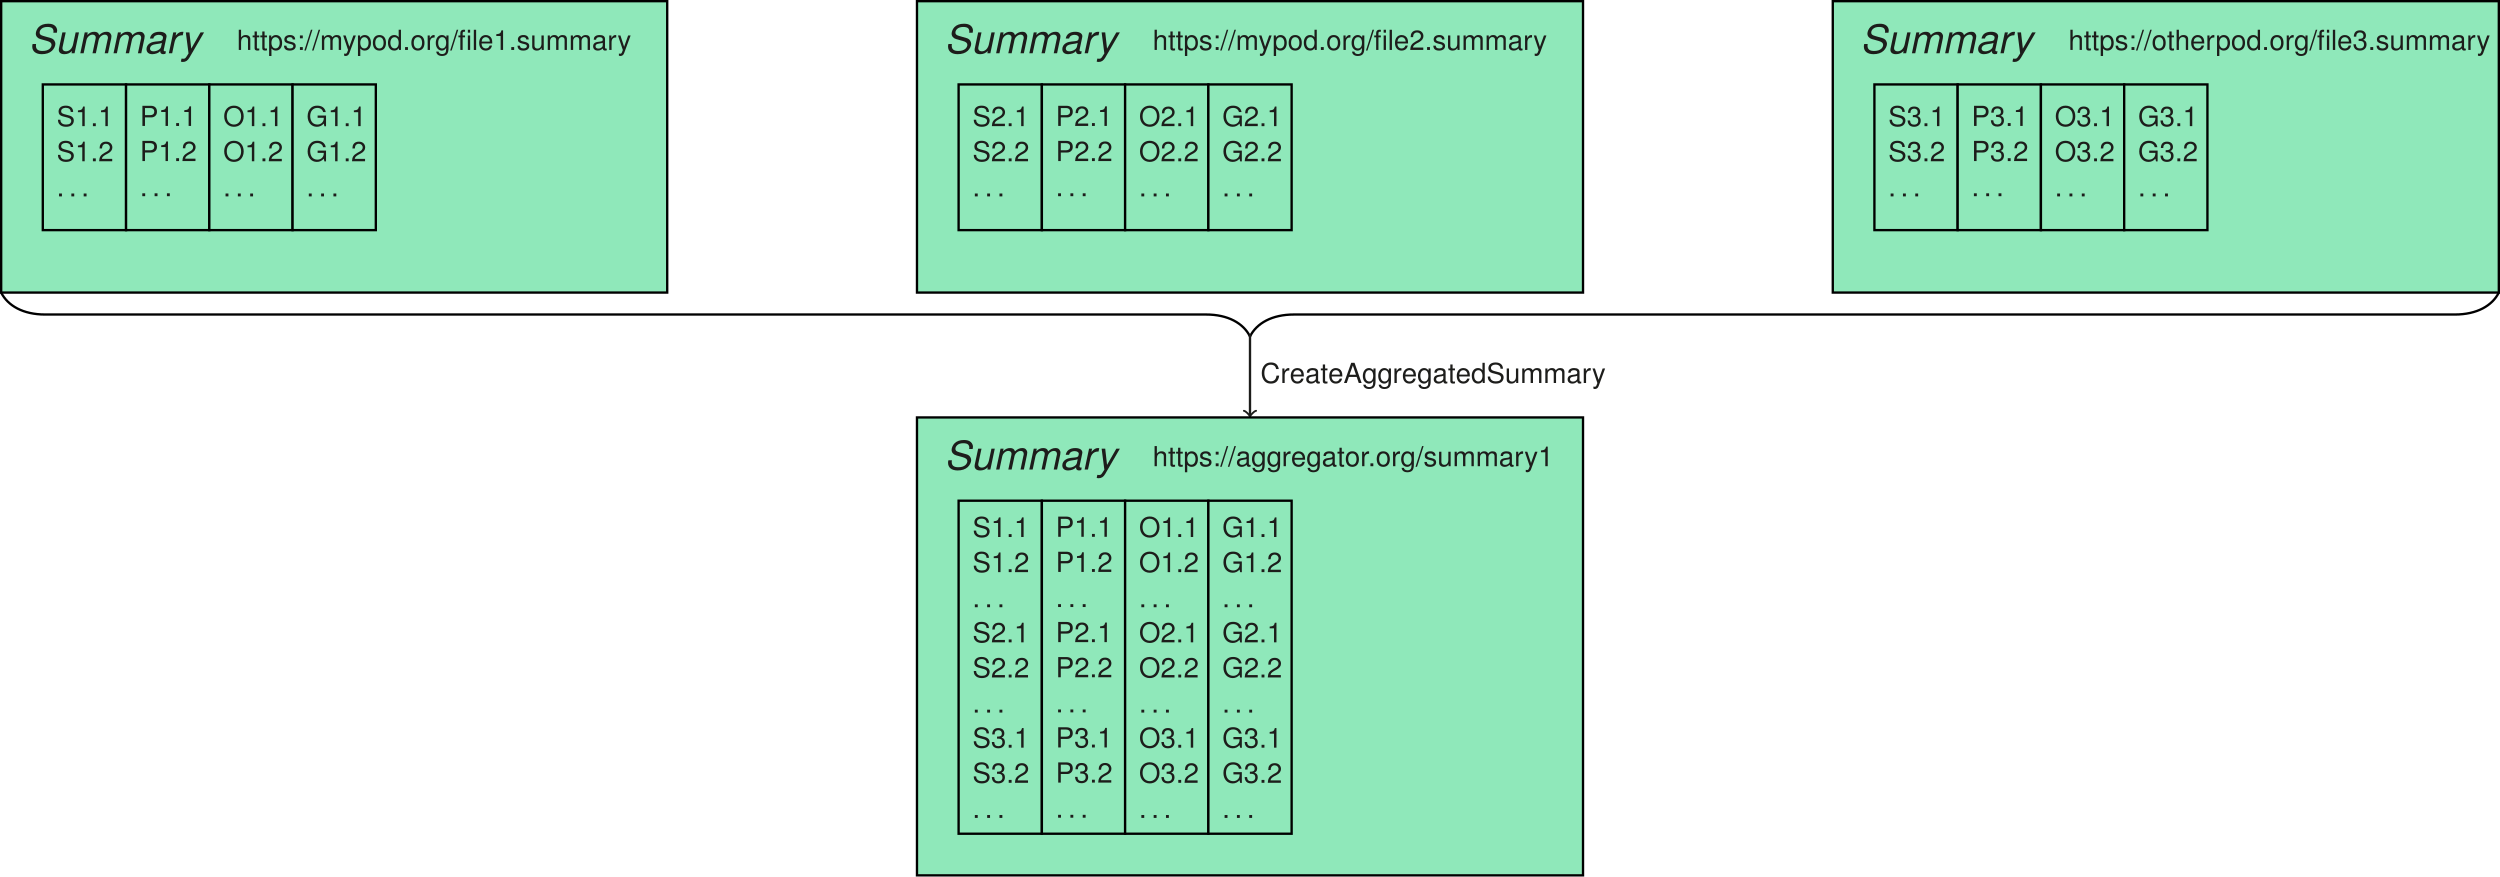 <?xml version='1.0'?>
<!-- This file was generated by dvisvgm 1.9.2 -->
<svg height='298.441pt' version='1.1' viewBox='-0.365 -15.31 851.206 298.441' width='851.206pt' xmlns='http://www.w3.org/2000/svg' xmlns:xlink='http://www.w3.org/1999/xlink'>
<defs>
<path d='M9.586 -6.993C9.667 -7.373 9.695 -7.549 9.695 -7.753C9.695 -8.337 9.409 -8.961 8.961 -9.355C8.405 -9.844 7.685 -10.061 6.626 -10.061C5.228 -10.061 4.128 -9.667 3.394 -8.907C2.838 -8.337 2.417 -7.373 2.417 -6.68C2.417 -5.825 3.014 -5.105 3.924 -4.847L6.246 -4.196C7.332 -3.883 7.78 -3.49 7.78 -2.838C7.78 -2.417 7.522 -1.901 7.142 -1.548C6.585 -1.046 5.784 -0.788 4.698 -0.788C3.164 -0.788 2.458 -1.358 2.458 -2.593C2.458 -2.77 2.471 -2.892 2.512 -3.15H1.331C1.236 -2.797 1.208 -2.58 1.208 -2.295C1.208 -0.665 2.43 0.312 4.481 0.312C5.906 0.312 7.101 -0.081 7.902 -0.828C8.595 -1.466 9.084 -2.458 9.084 -3.218C9.084 -3.571 8.961 -3.951 8.758 -4.277C8.459 -4.752 8.065 -5.024 7.427 -5.2L5.092 -5.866C4.046 -6.164 3.72 -6.436 3.72 -7.033C3.72 -7.509 3.924 -7.93 4.318 -8.296C4.82 -8.744 5.485 -8.961 6.382 -8.961C7.142 -8.961 7.712 -8.812 8.011 -8.541C8.269 -8.31 8.445 -7.875 8.445 -7.481C8.445 -7.359 8.432 -7.264 8.391 -6.993H9.586Z' id='g1-83'/>
<path d='M7.495 -0.692C7.373 -0.665 7.319 -0.665 7.264 -0.665C6.911 -0.665 6.748 -0.788 6.748 -1.059C6.748 -1.113 6.748 -1.154 6.762 -1.195L7.631 -5.282C7.712 -5.648 7.712 -5.648 7.712 -5.784C7.712 -6.707 6.775 -7.319 5.35 -7.319C3.462 -7.319 2.308 -6.517 2.05 -5.01H3.191C3.313 -5.39 3.408 -5.581 3.598 -5.771C3.897 -6.069 4.467 -6.273 5.051 -6.273C5.866 -6.273 6.49 -5.906 6.49 -5.404C6.49 -5.35 6.477 -5.255 6.463 -5.146L6.422 -4.902C6.3 -4.345 6.042 -4.196 5.051 -4.101C3.232 -3.938 2.661 -3.802 1.996 -3.381C1.29 -2.933 0.883 -2.213 0.883 -1.426C0.883 -0.339 1.616 0.312 2.838 0.312C3.313 0.312 3.883 0.217 4.372 0.041C4.807 -0.109 5.01 -0.244 5.567 -0.733V-0.638V-0.584C5.567 -0.027 5.947 0.312 6.599 0.312C6.748 0.312 6.789 0.312 7.128 0.231C7.156 0.217 7.237 0.204 7.319 0.19L7.495 -0.692ZM5.852 -2.227C5.676 -1.385 4.481 -0.665 3.286 -0.665C2.512 -0.665 2.077 -0.991 2.077 -1.561C2.077 -2.01 2.335 -2.458 2.743 -2.702C3.069 -2.906 3.476 -3.014 4.141 -3.109C5.418 -3.286 5.526 -3.299 6.124 -3.503L5.852 -2.227Z' id='g1-97'/>
<path d='M2.471 -7.115L0.964 0H2.105L3.055 -4.467C3.272 -5.499 4.196 -6.341 5.105 -6.341C5.771 -6.341 6.219 -5.961 6.219 -5.404C6.219 -5.255 6.205 -5.078 6.164 -4.902L5.119 0H6.259L7.21 -4.467C7.427 -5.526 8.364 -6.341 9.342 -6.341C9.98 -6.341 10.373 -5.947 10.373 -5.295C10.373 -5.092 10.373 -5.092 10.251 -4.63L9.274 0H10.414L11.487 -5.065C11.528 -5.214 11.568 -5.662 11.568 -5.811C11.568 -6.164 11.405 -6.545 11.134 -6.857C10.835 -7.183 10.469 -7.319 9.844 -7.319C8.961 -7.319 8.187 -6.965 7.386 -6.192C7.169 -6.952 6.64 -7.319 5.743 -7.319C4.82 -7.319 4.196 -7.047 3.327 -6.232L3.503 -7.115H2.471Z' id='g1-109'/>
<path d='M2.444 -7.115L0.937 0H2.077L2.865 -3.693C3.218 -5.35 4.182 -6.178 5.676 -6.124L5.92 -7.278C5.743 -7.305 5.635 -7.319 5.485 -7.319C4.698 -7.319 4.087 -6.965 3.245 -6.001L3.476 -7.115H2.444Z' id='g1-114'/>
<path d='M6.558 0L8.065 -7.115H6.925L6.069 -3.082C5.757 -1.616 4.793 -0.665 3.639 -0.665C2.906 -0.665 2.43 -1.073 2.43 -1.711C2.43 -1.819 2.444 -1.942 2.471 -2.077L3.544 -7.115H2.403L1.236 -1.629C1.208 -1.494 1.195 -1.344 1.195 -1.168C1.195 -0.244 1.901 0.312 3.069 0.312C4.128 0.312 4.902 -0.014 5.689 -0.774L5.526 0H6.558Z' id='g1-117'/>
<path d='M6.803 -7.115L3.639 -1.589L3.014 -7.115H1.792L2.716 0.054L2.01 1.154C1.643 1.724 1.426 1.86 0.923 1.86C0.788 1.86 0.692 1.847 0.326 1.806L0.109 2.824C0.353 2.933 0.516 2.96 0.774 2.96C1.738 2.96 2.43 2.498 3.014 1.494L8.011 -7.115H6.803Z' id='g1-121'/>
<path d='M2.376 -4.941H1.556V-5.714C1.556 -6.044 1.744 -6.214 2.103 -6.214C2.169 -6.214 2.197 -6.214 2.376 -6.204V-6.855C2.197 -6.893 2.093 -6.902 1.933 -6.902C1.207 -6.902 0.773 -6.487 0.773 -5.78V-4.941H0.113V-4.3H0.773V0H1.556V-4.3H2.376V-4.941ZM4.111 -4.941H3.328V0H4.111V-4.941ZM4.111 -6.874H3.328V-5.884H4.111V-6.874Z' id='g3-2'/>
<path d='M1.801 -0.981H0.82V0H1.801V-0.981Z' id='g3-46'/>
<path d='M2.159 -6.874L-0.075 0.189H0.443L2.678 -6.874H2.159Z' id='g3-47'/>
<path d='M2.442 -4.762V0H3.272V-6.685H2.725C2.433 -5.657 2.244 -5.516 0.962 -5.356V-4.762H2.442Z' id='g3-49'/>
<path d='M4.771 -0.82H1.254C1.339 -1.367 1.641 -1.716 2.461 -2.197L3.404 -2.706C4.337 -3.215 4.818 -3.904 4.818 -4.724C4.818 -5.28 4.592 -5.799 4.196 -6.157S3.31 -6.685 2.678 -6.685C1.829 -6.685 1.198 -6.384 0.83 -5.818C0.594 -5.459 0.49 -5.045 0.471 -4.366H1.301C1.33 -4.818 1.386 -5.092 1.499 -5.309C1.716 -5.714 2.15 -5.959 2.65 -5.959C3.404 -5.959 3.97 -5.422 3.97 -4.705C3.97 -4.177 3.659 -3.724 3.064 -3.385L2.197 -2.895C0.801 -2.103 0.396 -1.471 0.321 0H4.771V-0.82Z' id='g3-50'/>
<path d='M2.084 -3.064H2.188L2.536 -3.074C3.451 -3.074 3.923 -2.659 3.923 -1.858C3.923 -1.018 3.404 -0.519 2.536 -0.519C1.631 -0.519 1.188 -0.971 1.131 -1.942H0.302C0.339 -1.405 0.434 -1.056 0.594 -0.754C0.933 -0.113 1.594 0.217 2.508 0.217C3.885 0.217 4.771 -0.603 4.771 -1.867C4.771 -2.716 4.441 -3.187 3.64 -3.46C4.262 -3.706 4.573 -4.177 4.573 -4.847C4.573 -5.997 3.809 -6.685 2.536 -6.685C1.188 -6.685 0.471 -5.95 0.443 -4.526H1.273C1.282 -4.931 1.32 -5.158 1.424 -5.365C1.612 -5.733 2.027 -5.959 2.546 -5.959C3.281 -5.959 3.724 -5.525 3.724 -4.818C3.724 -4.347 3.555 -4.064 3.187 -3.913C2.961 -3.819 2.668 -3.781 2.084 -3.772V-3.064Z' id='g3-51'/>
<path d='M2.018 -0.981H1.037V0H2.018V-0.981ZM2.018 -4.941H1.037V-3.96H2.018V-4.941Z' id='g3-58'/>
<path d='M4.469 -2.065L5.177 0H6.157L3.743 -6.874H2.612L0.16 0H1.094L1.82 -2.065H4.469ZM4.224 -2.8H2.037L3.168 -5.931L4.224 -2.8Z' id='g3-65'/>
<path d='M6.242 -4.743C5.969 -6.252 5.101 -6.987 3.592 -6.987C2.668 -6.987 1.924 -6.695 1.414 -6.129C0.792 -5.45 0.453 -4.469 0.453 -3.357C0.453 -2.225 0.801 -1.254 1.452 -0.585C1.98 -0.038 2.659 0.217 3.555 0.217C5.233 0.217 6.176 -0.688 6.384 -2.508H5.478C5.403 -2.037 5.309 -1.716 5.167 -1.443C4.884 -0.877 4.3 -0.556 3.564 -0.556C2.197 -0.556 1.33 -1.65 1.33 -3.366C1.33 -5.129 2.159 -6.214 3.489 -6.214C4.045 -6.214 4.564 -6.044 4.847 -5.78C5.101 -5.544 5.243 -5.252 5.346 -4.743H6.242Z' id='g3-67'/>
<path d='M6.685 -3.63H3.819V-2.857H5.912V-2.668C5.912 -1.443 5.007 -0.556 3.753 -0.556C3.055 -0.556 2.423 -0.811 2.018 -1.254C1.565 -1.744 1.292 -2.565 1.292 -3.413C1.292 -5.101 2.254 -6.214 3.706 -6.214C4.752 -6.214 5.507 -5.676 5.695 -4.79H6.591C6.346 -6.186 5.29 -6.987 3.715 -6.987C2.876 -6.987 2.197 -6.77 1.66 -6.327C0.867 -5.667 0.415 -4.601 0.415 -3.366C0.415 -1.254 1.707 0.217 3.564 0.217C4.498 0.217 5.243 -0.132 5.912 -0.877L6.129 0.038H6.685V-3.63Z' id='g3-71'/>
<path d='M3.668 -6.987C1.697 -6.987 0.358 -5.535 0.358 -3.385S1.697 0.217 3.677 0.217C4.507 0.217 5.252 -0.038 5.808 -0.509C6.553 -1.141 6.996 -2.206 6.996 -3.328C6.996 -5.544 5.686 -6.987 3.668 -6.987ZM3.668 -6.214C5.158 -6.214 6.12 -5.082 6.12 -3.347C6.12 -1.688 5.129 -0.556 3.677 -0.556C2.216 -0.556 1.235 -1.688 1.235 -3.385S2.216 -6.214 3.668 -6.214Z' id='g3-79'/>
<path d='M1.735 -2.914H3.894C4.432 -2.914 4.856 -3.074 5.224 -3.404C5.639 -3.781 5.818 -4.224 5.818 -4.856C5.818 -6.148 5.054 -6.874 3.696 -6.874H0.858V0H1.735V-2.914ZM1.735 -3.687V-6.101H3.564C4.403 -6.101 4.903 -5.648 4.903 -4.894S4.403 -3.687 3.564 -3.687H1.735Z' id='g3-80'/>
<path d='M5.62 -4.856C5.61 -6.204 4.686 -6.987 3.102 -6.987C1.594 -6.987 0.66 -6.214 0.66 -4.969C0.66 -4.13 1.103 -3.602 2.008 -3.366L3.715 -2.914C4.583 -2.687 4.979 -2.338 4.979 -1.801C4.979 -1.433 4.781 -1.056 4.488 -0.849C4.215 -0.66 3.781 -0.556 3.225 -0.556C2.48 -0.556 1.971 -0.735 1.641 -1.131C1.386 -1.433 1.273 -1.763 1.282 -2.188H0.453C0.462 -1.556 0.585 -1.141 0.858 -0.764C1.33 -0.123 2.122 0.217 3.168 0.217C3.989 0.217 4.658 0.028 5.101 -0.311C5.563 -0.679 5.855 -1.292 5.855 -1.886C5.855 -2.734 5.327 -3.357 4.394 -3.611L2.668 -4.073C1.839 -4.3 1.537 -4.564 1.537 -5.092C1.537 -5.789 2.15 -6.252 3.074 -6.252C4.168 -6.252 4.781 -5.752 4.79 -4.856H5.62Z' id='g3-83'/>
<path d='M5.045 -0.462C4.96 -0.443 4.922 -0.443 4.875 -0.443C4.601 -0.443 4.451 -0.585 4.451 -0.83V-3.734C4.451 -4.611 3.809 -5.082 2.593 -5.082C1.876 -5.082 1.282 -4.875 0.952 -4.507C0.726 -4.253 0.632 -3.97 0.613 -3.479H1.405C1.471 -4.083 1.829 -4.356 2.565 -4.356C3.272 -4.356 3.668 -4.092 3.668 -3.621V-3.413C3.668 -3.083 3.47 -2.942 2.848 -2.866C1.735 -2.725 1.565 -2.687 1.264 -2.565C0.688 -2.329 0.396 -1.886 0.396 -1.245C0.396 -0.349 1.018 0.217 2.018 0.217C2.64 0.217 3.14 0 3.696 -0.509C3.753 -0.009 3.998 0.217 4.507 0.217C4.667 0.217 4.79 0.198 5.045 0.132V-0.462ZM3.668 -1.556C3.668 -1.292 3.592 -1.131 3.357 -0.915C3.036 -0.622 2.65 -0.471 2.188 -0.471C1.575 -0.471 1.216 -0.764 1.216 -1.264C1.216 -1.782 1.565 -2.046 2.404 -2.169C3.234 -2.282 3.404 -2.32 3.668 -2.442V-1.556Z' id='g3-97'/>
<path d='M4.667 -6.874H3.885V-4.319C3.555 -4.818 3.027 -5.082 2.367 -5.082C1.084 -5.082 0.245 -4.055 0.245 -2.48C0.245 -0.811 1.065 0.217 2.395 0.217C3.074 0.217 3.545 -0.038 3.97 -0.651V0H4.667V-6.874ZM2.499 -4.347C3.347 -4.347 3.885 -3.592 3.885 -2.414C3.885 -1.273 3.338 -0.519 2.508 -0.519C1.641 -0.519 1.065 -1.282 1.065 -2.433S1.641 -4.347 2.499 -4.347Z' id='g3-100'/>
<path d='M4.837 -2.206C4.837 -2.961 4.781 -3.413 4.639 -3.781C4.319 -4.592 3.564 -5.082 2.64 -5.082C1.264 -5.082 0.377 -4.026 0.377 -2.404S1.235 0.217 2.621 0.217C3.753 0.217 4.535 -0.424 4.733 -1.499H3.941C3.724 -0.849 3.281 -0.509 2.65 -0.509C2.15 -0.509 1.726 -0.735 1.462 -1.15C1.273 -1.433 1.207 -1.716 1.198 -2.206H4.837ZM1.216 -2.848C1.282 -3.762 1.839 -4.356 2.631 -4.356C3.404 -4.356 3.998 -3.715 3.998 -2.904C3.998 -2.885 3.998 -2.866 3.989 -2.848H1.216Z' id='g3-101'/>
<path d='M3.885 -4.941V-4.224C3.489 -4.809 3.008 -5.082 2.376 -5.082C1.122 -5.082 0.273 -3.989 0.273 -2.386C0.273 -1.575 0.49 -0.915 0.896 -0.443C1.264 -0.028 1.792 0.217 2.31 0.217C2.932 0.217 3.366 -0.047 3.809 -0.669V-0.415C3.809 0.255 3.724 0.66 3.526 0.933C3.319 1.226 2.914 1.396 2.433 1.396C2.074 1.396 1.754 1.301 1.537 1.131C1.358 0.99 1.282 0.858 1.235 0.566H0.434C0.519 1.499 1.245 2.056 2.404 2.056C3.14 2.056 3.772 1.82 4.092 1.424C4.469 0.971 4.611 0.349 4.611 -0.811V-4.941H3.885ZM2.461 -4.356C3.31 -4.356 3.809 -3.64 3.809 -2.404C3.809 -1.226 3.3 -0.509 2.47 -0.509C1.612 -0.509 1.094 -1.235 1.094 -2.433C1.094 -3.621 1.622 -4.356 2.461 -4.356Z' id='g3-103'/>
<path d='M0.66 -6.874V0H1.443V-2.725C1.443 -3.734 1.971 -4.394 2.782 -4.394C3.036 -4.394 3.291 -4.309 3.479 -4.168C3.706 -4.007 3.8 -3.772 3.8 -3.423V0H4.583V-3.734C4.583 -4.564 3.989 -5.082 3.027 -5.082C2.329 -5.082 1.905 -4.865 1.443 -4.262V-6.874H0.66Z' id='g3-104'/>
<path d='M1.433 -6.874H0.641V0H1.433V-6.874Z' id='g3-108'/>
<path d='M0.66 -4.941V0H1.452V-3.102C1.452 -3.819 1.971 -4.394 2.612 -4.394C3.196 -4.394 3.526 -4.036 3.526 -3.404V0H4.319V-3.102C4.319 -3.819 4.837 -4.394 5.478 -4.394C6.053 -4.394 6.393 -4.026 6.393 -3.404V0H7.185V-3.706C7.185 -4.592 6.676 -5.082 5.752 -5.082C5.092 -5.082 4.696 -4.884 4.234 -4.328C3.941 -4.856 3.545 -5.082 2.904 -5.082C2.244 -5.082 1.81 -4.837 1.386 -4.243V-4.941H0.66Z' id='g3-109'/>
<path d='M2.565 -5.082C1.179 -5.082 0.339 -4.092 0.339 -2.433S1.169 0.217 2.574 0.217C3.96 0.217 4.809 -0.773 4.809 -2.395C4.809 -4.102 3.989 -5.082 2.565 -5.082ZM2.574 -4.356C3.46 -4.356 3.989 -3.63 3.989 -2.404C3.989 -1.245 3.442 -0.509 2.574 -0.509C1.697 -0.509 1.16 -1.235 1.16 -2.433C1.16 -3.621 1.697 -4.356 2.574 -4.356Z' id='g3-111'/>
<path d='M0.509 2.056H1.301V-0.519C1.716 -0.009 2.178 0.217 2.819 0.217C4.092 0.217 4.931 -0.811 4.931 -2.386C4.931 -4.045 4.121 -5.082 2.81 -5.082C2.14 -5.082 1.603 -4.781 1.235 -4.196V-4.941H0.509V2.056ZM2.678 -4.347C3.545 -4.347 4.111 -3.583 4.111 -2.404C4.111 -1.282 3.536 -0.519 2.678 -0.519C1.848 -0.519 1.301 -1.273 1.301 -2.433S1.848 -4.347 2.678 -4.347Z' id='g3-112'/>
<path d='M0.651 -4.941V0H1.443V-2.565C1.443 -3.272 1.622 -3.734 1.999 -4.007C2.244 -4.187 2.48 -4.243 3.027 -4.253V-5.054C2.895 -5.073 2.829 -5.082 2.725 -5.082C2.216 -5.082 1.829 -4.781 1.377 -4.045V-4.941H0.651Z' id='g3-114'/>
<path d='M4.13 -3.564C4.121 -4.535 3.479 -5.082 2.338 -5.082C1.188 -5.082 0.443 -4.488 0.443 -3.574C0.443 -2.8 0.839 -2.433 2.008 -2.15L2.744 -1.971C3.291 -1.839 3.508 -1.641 3.508 -1.282C3.508 -0.82 3.046 -0.509 2.357 -0.509C1.933 -0.509 1.575 -0.632 1.377 -0.839C1.254 -0.981 1.198 -1.122 1.15 -1.471H0.321C0.358 -0.33 0.999 0.217 2.291 0.217C3.536 0.217 4.328 -0.396 4.328 -1.348C4.328 -2.084 3.913 -2.489 2.932 -2.725L2.178 -2.904C1.537 -3.055 1.264 -3.262 1.264 -3.611C1.264 -4.064 1.669 -4.356 2.31 -4.356C2.942 -4.356 3.281 -4.083 3.3 -3.564H4.13Z' id='g3-115'/>
<path d='M2.395 -4.941H1.584V-6.299H0.801V-4.941H0.132V-4.3H0.801V-0.566C0.801 -0.066 1.141 0.217 1.754 0.217C1.942 0.217 2.131 0.198 2.395 0.151V-0.509C2.291 -0.481 2.169 -0.471 2.018 -0.471C1.678 -0.471 1.584 -0.566 1.584 -0.915V-4.3H2.395V-4.941Z' id='g3-116'/>
<path d='M4.545 0V-4.941H3.762V-2.14C3.762 -1.131 3.234 -0.471 2.414 -0.471C1.792 -0.471 1.396 -0.849 1.396 -1.443V-4.941H0.613V-1.131C0.613 -0.311 1.226 0.217 2.188 0.217C2.914 0.217 3.376 -0.038 3.838 -0.688V0H4.545Z' id='g3-117'/>
<path d='M3.659 -4.941L2.291 -1.094L1.028 -4.941H0.189L1.858 0.019L1.556 0.801C1.433 1.15 1.254 1.282 0.924 1.282C0.811 1.282 0.679 1.264 0.509 1.226V1.933C0.669 2.018 0.83 2.056 1.037 2.056C1.292 2.056 1.565 1.971 1.773 1.82C2.018 1.641 2.159 1.433 2.31 1.037L4.507 -4.941H3.659Z' id='g3-121'/>
</defs>
<g id='page1'>
<path d='M0.035 -14.91V84.305H226.808V-14.91ZM226.808 84.305' fill='#8fe8ba'/>
<path d='M0.035 -14.91V84.305H226.808V-14.91ZM226.808 84.305' fill='none' stroke='#000000' stroke-miterlimit='10.037' stroke-width='0.8'/>
<g fill='#1d1d1b' transform='matrix(1 0 0 1 9.371 -67.303)'>
<use x='0.035' xlink:href='#g1-83' y='70.131'/>
<use x='9.092' xlink:href='#g1-117' y='70.131'/>
<use x='16.641' xlink:href='#g1-109' y='70.131'/>
<use x='27.951' xlink:href='#g1-109' y='70.131'/>
<use x='39.262' xlink:href='#g1-97' y='70.131'/>
<use x='46.811' xlink:href='#g1-114' y='70.131'/>
<use x='51.741' xlink:href='#g1-121' y='70.131'/>
</g>
<g fill='#1d1d1b' transform='matrix(1 0 0 1 80.238 -68.432)'>
<use x='0.035' xlink:href='#g3-104' y='70.131'/>
<use x='5.278' xlink:href='#g3-116' y='70.131'/>
<use x='7.899' xlink:href='#g3-116' y='70.131'/>
<use x='10.52' xlink:href='#g3-112' y='70.131'/>
<use x='15.763' xlink:href='#g3-115' y='70.131'/>
<use x='20.477' xlink:href='#g3-58' y='70.131'/>
<use x='23.099' xlink:href='#g3-47' y='70.131'/>
<use x='25.72' xlink:href='#g3-47' y='70.131'/>
<use x='28.341' xlink:href='#g3-109' y='70.131'/>
<use x='36.054' xlink:href='#g3-121' y='70.131'/>
<use x='40.768' xlink:href='#g3-112' y='70.131'/>
<use x='46.011' xlink:href='#g3-111' y='70.131'/>
<use x='51.253' xlink:href='#g3-100' y='70.131'/>
<use x='56.496' xlink:href='#g3-46' y='70.131'/>
<use x='59.117' xlink:href='#g3-111' y='70.131'/>
<use x='64.359' xlink:href='#g3-114' y='70.131'/>
<use x='67.499' xlink:href='#g3-103' y='70.131'/>
<use x='72.742' xlink:href='#g3-47' y='70.131'/>
<use x='75.363' xlink:href='#g3-2' y='70.131'/>
<use x='80.078' xlink:href='#g3-108' y='70.131'/>
<use x='82.171' xlink:href='#g3-101' y='70.131'/>
<use x='87.413' xlink:href='#g3-49' y='70.131'/>
<use x='92.656' xlink:href='#g3-46' y='70.131'/>
<use x='95.277' xlink:href='#g3-115' y='70.131'/>
<use x='99.992' xlink:href='#g3-117' y='70.131'/>
<use x='105.234' xlink:href='#g3-109' y='70.131'/>
<use x='113.089' xlink:href='#g3-109' y='70.131'/>
<use x='120.943' xlink:href='#g3-97' y='70.131'/>
<use x='126.186' xlink:href='#g3-114' y='70.131'/>
<use x='129.609' xlink:href='#g3-121' y='70.131'/>
</g>
<path d='M14.207 13.438V63.043H42.555V13.438ZM42.555 63.043' fill='#8fe8ba'/>
<path d='M14.207 13.438V63.043H42.555V13.438ZM42.555 63.043' fill='none' stroke='#000000' stroke-miterlimit='10.037' stroke-width='0.8'/>
<g fill='#1d1d1b' transform='matrix(1 0 0 1 18.882 -42.484)'>
<use x='0.035' xlink:href='#g3-83' y='70.131'/>
<use x='6.325' xlink:href='#g3-49' y='70.131'/>
<use x='11.567' xlink:href='#g3-46' y='70.131'/>
<use x='14.188' xlink:href='#g3-49' y='70.131'/>
<use x='0.035' xlink:href='#g3-83' y='82.086'/>
<use x='6.325' xlink:href='#g3-49' y='82.086'/>
<use x='11.567' xlink:href='#g3-46' y='82.086'/>
<use x='14.188' xlink:href='#g3-50' y='82.086'/>
<use x='0.035' xlink:href='#g3-46' y='94.041'/>
<use x='4.228' xlink:href='#g3-46' y='94.041'/>
<use x='8.42' xlink:href='#g3-46' y='94.041'/>
</g>
<path d='M42.555 13.438V63.043H70.902V13.438ZM70.902 63.043' fill='#8fe8ba'/>
<path d='M42.555 13.438V63.043H70.902V13.438ZM70.902 63.043' fill='none' stroke='#000000' stroke-miterlimit='10.037' stroke-width='0.8'/>
<g fill='#1d1d1b' transform='matrix(1 0 0 1 47.229 -42.552)'>
<use x='0.035' xlink:href='#g3-80' y='70.131'/>
<use x='6.325' xlink:href='#g3-49' y='70.131'/>
<use x='11.567' xlink:href='#g3-46' y='70.131'/>
<use x='14.188' xlink:href='#g3-49' y='70.131'/>
<use x='0.035' xlink:href='#g3-80' y='82.086'/>
<use x='6.325' xlink:href='#g3-49' y='82.086'/>
<use x='11.567' xlink:href='#g3-46' y='82.086'/>
<use x='14.188' xlink:href='#g3-50' y='82.086'/>
<use x='0.035' xlink:href='#g3-46' y='94.041'/>
<use x='4.228' xlink:href='#g3-46' y='94.041'/>
<use x='8.42' xlink:href='#g3-46' y='94.041'/>
</g>
<path d='M70.902 13.438V63.043H99.25V13.438ZM99.25 63.043' fill='#8fe8ba'/>
<path d='M70.902 13.438V63.043H99.25V13.438ZM99.25 63.043' fill='none' stroke='#000000' stroke-miterlimit='10.037' stroke-width='0.8'/>
<g fill='#1d1d1b' transform='matrix(1 0 0 1 75.576 -42.484)'>
<use x='0.035' xlink:href='#g3-79' y='70.131'/>
<use x='7.371' xlink:href='#g3-49' y='70.131'/>
<use x='12.614' xlink:href='#g3-46' y='70.131'/>
<use x='15.235' xlink:href='#g3-49' y='70.131'/>
<use x='0.035' xlink:href='#g3-79' y='82.086'/>
<use x='7.371' xlink:href='#g3-49' y='82.086'/>
<use x='12.614' xlink:href='#g3-46' y='82.086'/>
<use x='15.235' xlink:href='#g3-50' y='82.086'/>
<use x='0.035' xlink:href='#g3-46' y='94.041'/>
<use x='4.228' xlink:href='#g3-46' y='94.041'/>
<use x='8.42' xlink:href='#g3-46' y='94.041'/>
</g>
<path d='M99.25 13.438V63.043H127.597V13.438ZM127.597 63.043' fill='#8fe8ba'/>
<path d='M99.25 13.438V63.043H127.597V13.438ZM127.597 63.043' fill='none' stroke='#000000' stroke-miterlimit='10.037' stroke-width='0.8'/>
<g fill='#1d1d1b' transform='matrix(1 0 0 1 103.923 -42.484)'>
<use x='0.035' xlink:href='#g3-71' y='70.131'/>
<use x='7.371' xlink:href='#g3-49' y='70.131'/>
<use x='12.614' xlink:href='#g3-46' y='70.131'/>
<use x='15.235' xlink:href='#g3-49' y='70.131'/>
<use x='0.035' xlink:href='#g3-71' y='82.086'/>
<use x='7.371' xlink:href='#g3-49' y='82.086'/>
<use x='12.614' xlink:href='#g3-46' y='82.086'/>
<use x='15.235' xlink:href='#g3-50' y='82.086'/>
<use x='0.035' xlink:href='#g3-46' y='94.041'/>
<use x='4.228' xlink:href='#g3-46' y='94.041'/>
<use x='8.42' xlink:href='#g3-46' y='94.041'/>
</g>
<path d='M311.851 -14.91V84.305H538.625V-14.91ZM538.625 84.305' fill='#8fe8ba'/>
<path d='M311.851 -14.91V84.305H538.625V-14.91ZM538.625 84.305' fill='none' stroke='#000000' stroke-miterlimit='10.037' stroke-width='0.8'/>
<g fill='#1d1d1b' transform='matrix(1 0 0 1 321.186 -67.303)'>
<use x='0.035' xlink:href='#g1-83' y='70.131'/>
<use x='9.092' xlink:href='#g1-117' y='70.131'/>
<use x='16.641' xlink:href='#g1-109' y='70.131'/>
<use x='27.951' xlink:href='#g1-109' y='70.131'/>
<use x='39.262' xlink:href='#g1-97' y='70.131'/>
<use x='46.811' xlink:href='#g1-114' y='70.131'/>
<use x='51.741' xlink:href='#g1-121' y='70.131'/>
</g>
<g fill='#1d1d1b' transform='matrix(1 0 0 1 392.053 -68.432)'>
<use x='0.035' xlink:href='#g3-104' y='70.131'/>
<use x='5.278' xlink:href='#g3-116' y='70.131'/>
<use x='7.899' xlink:href='#g3-116' y='70.131'/>
<use x='10.52' xlink:href='#g3-112' y='70.131'/>
<use x='15.763' xlink:href='#g3-115' y='70.131'/>
<use x='20.477' xlink:href='#g3-58' y='70.131'/>
<use x='23.099' xlink:href='#g3-47' y='70.131'/>
<use x='25.72' xlink:href='#g3-47' y='70.131'/>
<use x='28.341' xlink:href='#g3-109' y='70.131'/>
<use x='36.054' xlink:href='#g3-121' y='70.131'/>
<use x='40.768' xlink:href='#g3-112' y='70.131'/>
<use x='46.011' xlink:href='#g3-111' y='70.131'/>
<use x='51.253' xlink:href='#g3-100' y='70.131'/>
<use x='56.496' xlink:href='#g3-46' y='70.131'/>
<use x='59.117' xlink:href='#g3-111' y='70.131'/>
<use x='64.359' xlink:href='#g3-114' y='70.131'/>
<use x='67.499' xlink:href='#g3-103' y='70.131'/>
<use x='72.742' xlink:href='#g3-47' y='70.131'/>
<use x='75.363' xlink:href='#g3-2' y='70.131'/>
<use x='80.078' xlink:href='#g3-108' y='70.131'/>
<use x='82.171' xlink:href='#g3-101' y='70.131'/>
<use x='87.413' xlink:href='#g3-50' y='70.131'/>
<use x='92.656' xlink:href='#g3-46' y='70.131'/>
<use x='95.277' xlink:href='#g3-115' y='70.131'/>
<use x='99.992' xlink:href='#g3-117' y='70.131'/>
<use x='105.234' xlink:href='#g3-109' y='70.131'/>
<use x='113.089' xlink:href='#g3-109' y='70.131'/>
<use x='120.943' xlink:href='#g3-97' y='70.131'/>
<use x='126.186' xlink:href='#g3-114' y='70.131'/>
<use x='129.609' xlink:href='#g3-121' y='70.131'/>
</g>
<path d='M326.023 13.438V63.043H354.371V13.438ZM354.371 63.043' fill='#8fe8ba'/>
<path d='M326.023 13.438V63.043H354.371V13.438ZM354.371 63.043' fill='none' stroke='#000000' stroke-miterlimit='10.037' stroke-width='0.8'/>
<g fill='#1d1d1b' transform='matrix(1 0 0 1 330.697 -42.484)'>
<use x='0.035' xlink:href='#g3-83' y='70.131'/>
<use x='6.325' xlink:href='#g3-50' y='70.131'/>
<use x='11.567' xlink:href='#g3-46' y='70.131'/>
<use x='14.188' xlink:href='#g3-49' y='70.131'/>
<use x='0.035' xlink:href='#g3-83' y='82.086'/>
<use x='6.325' xlink:href='#g3-50' y='82.086'/>
<use x='11.567' xlink:href='#g3-46' y='82.086'/>
<use x='14.188' xlink:href='#g3-50' y='82.086'/>
<use x='0.035' xlink:href='#g3-46' y='94.041'/>
<use x='4.228' xlink:href='#g3-46' y='94.041'/>
<use x='8.42' xlink:href='#g3-46' y='94.041'/>
</g>
<path d='M354.371 13.438V63.043H382.718V13.438ZM382.718 63.043' fill='#8fe8ba'/>
<path d='M354.371 13.438V63.043H382.718V13.438ZM382.718 63.043' fill='none' stroke='#000000' stroke-miterlimit='10.037' stroke-width='0.8'/>
<g fill='#1d1d1b' transform='matrix(1 0 0 1 359.044 -42.552)'>
<use x='0.035' xlink:href='#g3-80' y='70.131'/>
<use x='6.325' xlink:href='#g3-50' y='70.131'/>
<use x='11.567' xlink:href='#g3-46' y='70.131'/>
<use x='14.188' xlink:href='#g3-49' y='70.131'/>
<use x='0.035' xlink:href='#g3-80' y='82.086'/>
<use x='6.325' xlink:href='#g3-50' y='82.086'/>
<use x='11.567' xlink:href='#g3-46' y='82.086'/>
<use x='14.188' xlink:href='#g3-50' y='82.086'/>
<use x='0.035' xlink:href='#g3-46' y='94.041'/>
<use x='4.228' xlink:href='#g3-46' y='94.041'/>
<use x='8.42' xlink:href='#g3-46' y='94.041'/>
</g>
<path d='M382.718 13.438V63.043H411.062V13.438ZM411.062 63.043' fill='#8fe8ba'/>
<path d='M382.718 13.438V63.043H411.062V13.438ZM411.062 63.043' fill='none' stroke='#000000' stroke-miterlimit='10.037' stroke-width='0.8'/>
<g fill='#1d1d1b' transform='matrix(1 0 0 1 387.391 -42.484)'>
<use x='0.035' xlink:href='#g3-79' y='70.131'/>
<use x='7.371' xlink:href='#g3-50' y='70.131'/>
<use x='12.614' xlink:href='#g3-46' y='70.131'/>
<use x='15.235' xlink:href='#g3-49' y='70.131'/>
<use x='0.035' xlink:href='#g3-79' y='82.086'/>
<use x='7.371' xlink:href='#g3-50' y='82.086'/>
<use x='12.614' xlink:href='#g3-46' y='82.086'/>
<use x='15.235' xlink:href='#g3-50' y='82.086'/>
<use x='0.035' xlink:href='#g3-46' y='94.041'/>
<use x='4.228' xlink:href='#g3-46' y='94.041'/>
<use x='8.42' xlink:href='#g3-46' y='94.041'/>
</g>
<path d='M411.062 13.438V63.043H439.41V13.438ZM439.41 63.043' fill='#8fe8ba'/>
<path d='M411.062 13.438V63.043H439.41V13.438ZM439.41 63.043' fill='none' stroke='#000000' stroke-miterlimit='10.037' stroke-width='0.8'/>
<g fill='#1d1d1b' transform='matrix(1 0 0 1 415.738 -42.484)'>
<use x='0.035' xlink:href='#g3-71' y='70.131'/>
<use x='7.371' xlink:href='#g3-50' y='70.131'/>
<use x='12.614' xlink:href='#g3-46' y='70.131'/>
<use x='15.235' xlink:href='#g3-49' y='70.131'/>
<use x='0.035' xlink:href='#g3-71' y='82.086'/>
<use x='7.371' xlink:href='#g3-50' y='82.086'/>
<use x='12.614' xlink:href='#g3-46' y='82.086'/>
<use x='15.235' xlink:href='#g3-50' y='82.086'/>
<use x='0.035' xlink:href='#g3-46' y='94.041'/>
<use x='4.228' xlink:href='#g3-46' y='94.041'/>
<use x='8.42' xlink:href='#g3-46' y='94.041'/>
</g>
<path d='M623.664 -14.91V84.305H850.441V-14.91ZM850.441 84.305' fill='#8fe8ba'/>
<path d='M623.664 -14.91V84.305H850.441V-14.91ZM850.441 84.305' fill='none' stroke='#000000' stroke-miterlimit='10.037' stroke-width='0.8'/>
<g fill='#1d1d1b' transform='matrix(1 0 0 1 633.001 -67.303)'>
<use x='0.035' xlink:href='#g1-83' y='70.131'/>
<use x='9.092' xlink:href='#g1-117' y='70.131'/>
<use x='16.641' xlink:href='#g1-109' y='70.131'/>
<use x='27.951' xlink:href='#g1-109' y='70.131'/>
<use x='39.262' xlink:href='#g1-97' y='70.131'/>
<use x='46.811' xlink:href='#g1-114' y='70.131'/>
<use x='51.741' xlink:href='#g1-121' y='70.131'/>
</g>
<g fill='#1d1d1b' transform='matrix(1 0 0 1 703.868 -68.432)'>
<use x='0.035' xlink:href='#g3-104' y='70.131'/>
<use x='5.278' xlink:href='#g3-116' y='70.131'/>
<use x='7.899' xlink:href='#g3-116' y='70.131'/>
<use x='10.52' xlink:href='#g3-112' y='70.131'/>
<use x='15.763' xlink:href='#g3-115' y='70.131'/>
<use x='20.477' xlink:href='#g3-58' y='70.131'/>
<use x='23.099' xlink:href='#g3-47' y='70.131'/>
<use x='25.72' xlink:href='#g3-47' y='70.131'/>
<use x='28.341' xlink:href='#g3-111' y='70.131'/>
<use x='33.584' xlink:href='#g3-116' y='70.131'/>
<use x='36.205' xlink:href='#g3-104' y='70.131'/>
<use x='41.447' xlink:href='#g3-101' y='70.131'/>
<use x='46.69' xlink:href='#g3-114' y='70.131'/>
<use x='50.114' xlink:href='#g3-112' y='70.131'/>
<use x='55.356' xlink:href='#g3-111' y='70.131'/>
<use x='60.599' xlink:href='#g3-100' y='70.131'/>
<use x='65.841' xlink:href='#g3-46' y='70.131'/>
<use x='68.462' xlink:href='#g3-111' y='70.131'/>
<use x='73.705' xlink:href='#g3-114' y='70.131'/>
<use x='76.845' xlink:href='#g3-103' y='70.131'/>
<use x='82.087' xlink:href='#g3-47' y='70.131'/>
<use x='84.709' xlink:href='#g3-2' y='70.131'/>
<use x='89.423' xlink:href='#g3-108' y='70.131'/>
<use x='91.516' xlink:href='#g3-101' y='70.131'/>
<use x='96.759' xlink:href='#g3-51' y='70.131'/>
<use x='102.001' xlink:href='#g3-46' y='70.131'/>
<use x='104.623' xlink:href='#g3-115' y='70.131'/>
<use x='109.337' xlink:href='#g3-117' y='70.131'/>
<use x='114.58' xlink:href='#g3-109' y='70.131'/>
<use x='122.434' xlink:href='#g3-109' y='70.131'/>
<use x='130.288' xlink:href='#g3-97' y='70.131'/>
<use x='135.531' xlink:href='#g3-114' y='70.131'/>
<use x='138.955' xlink:href='#g3-121' y='70.131'/>
</g>
<path d='M637.839 13.438V63.043H666.183V13.438ZM666.183 63.043' fill='#8fe8ba'/>
<path d='M637.839 13.438V63.043H666.183V13.438ZM666.183 63.043' fill='none' stroke='#000000' stroke-miterlimit='10.037' stroke-width='0.8'/>
<g fill='#1d1d1b' transform='matrix(1 0 0 1 642.512 -42.484)'>
<use x='0.035' xlink:href='#g3-83' y='70.131'/>
<use x='6.325' xlink:href='#g3-51' y='70.131'/>
<use x='11.567' xlink:href='#g3-46' y='70.131'/>
<use x='14.188' xlink:href='#g3-49' y='70.131'/>
<use x='0.035' xlink:href='#g3-83' y='82.086'/>
<use x='6.325' xlink:href='#g3-51' y='82.086'/>
<use x='11.567' xlink:href='#g3-46' y='82.086'/>
<use x='14.188' xlink:href='#g3-50' y='82.086'/>
<use x='0.035' xlink:href='#g3-46' y='94.041'/>
<use x='4.228' xlink:href='#g3-46' y='94.041'/>
<use x='8.42' xlink:href='#g3-46' y='94.041'/>
</g>
<path d='M666.183 13.438V63.043H694.531V13.438ZM694.531 63.043' fill='#8fe8ba'/>
<path d='M666.183 13.438V63.043H694.531V13.438ZM694.531 63.043' fill='none' stroke='#000000' stroke-miterlimit='10.037' stroke-width='0.8'/>
<g fill='#1d1d1b' transform='matrix(1 0 0 1 670.859 -42.552)'>
<use x='0.035' xlink:href='#g3-80' y='70.131'/>
<use x='6.325' xlink:href='#g3-51' y='70.131'/>
<use x='11.567' xlink:href='#g3-46' y='70.131'/>
<use x='14.188' xlink:href='#g3-49' y='70.131'/>
<use x='0.035' xlink:href='#g3-80' y='82.086'/>
<use x='6.325' xlink:href='#g3-51' y='82.086'/>
<use x='11.567' xlink:href='#g3-46' y='82.086'/>
<use x='14.188' xlink:href='#g3-50' y='82.086'/>
<use x='0.035' xlink:href='#g3-46' y='94.041'/>
<use x='4.228' xlink:href='#g3-46' y='94.041'/>
<use x='8.42' xlink:href='#g3-46' y='94.041'/>
</g>
<path d='M694.531 13.438V63.043H722.879V13.438ZM722.879 63.043' fill='#8fe8ba'/>
<path d='M694.531 13.438V63.043H722.879V13.438ZM722.879 63.043' fill='none' stroke='#000000' stroke-miterlimit='10.037' stroke-width='0.8'/>
<g fill='#1d1d1b' transform='matrix(1 0 0 1 699.206 -42.484)'>
<use x='0.035' xlink:href='#g3-79' y='70.131'/>
<use x='7.371' xlink:href='#g3-51' y='70.131'/>
<use x='12.614' xlink:href='#g3-46' y='70.131'/>
<use x='15.235' xlink:href='#g3-49' y='70.131'/>
<use x='0.035' xlink:href='#g3-79' y='82.086'/>
<use x='7.371' xlink:href='#g3-51' y='82.086'/>
<use x='12.614' xlink:href='#g3-46' y='82.086'/>
<use x='15.235' xlink:href='#g3-50' y='82.086'/>
<use x='0.035' xlink:href='#g3-46' y='94.041'/>
<use x='4.228' xlink:href='#g3-46' y='94.041'/>
<use x='8.42' xlink:href='#g3-46' y='94.041'/>
</g>
<path d='M722.879 13.438V63.043H751.226V13.438ZM751.226 63.043' fill='#8fe8ba'/>
<path d='M722.879 13.438V63.043H751.226V13.438ZM751.226 63.043' fill='none' stroke='#000000' stroke-miterlimit='10.037' stroke-width='0.8'/>
<g fill='#1d1d1b' transform='matrix(1 0 0 1 727.553 -42.484)'>
<use x='0.035' xlink:href='#g3-71' y='70.131'/>
<use x='7.371' xlink:href='#g3-51' y='70.131'/>
<use x='12.614' xlink:href='#g3-46' y='70.131'/>
<use x='15.235' xlink:href='#g3-49' y='70.131'/>
<use x='0.035' xlink:href='#g3-71' y='82.086'/>
<use x='7.371' xlink:href='#g3-51' y='82.086'/>
<use x='12.614' xlink:href='#g3-46' y='82.086'/>
<use x='15.235' xlink:href='#g3-50' y='82.086'/>
<use x='0.035' xlink:href='#g3-46' y='94.041'/>
<use x='4.228' xlink:href='#g3-46' y='94.041'/>
<use x='8.42' xlink:href='#g3-46' y='94.041'/>
</g>
<path d='M0.035 84.305C2.277 88.789 7.508 91.777 14.98 91.777H410.293C417.765 91.777 422.996 94.766 425.238 99.25C427.48 94.766 432.711 91.777 440.183 91.777H835.496C842.968 91.777 848.199 88.789 850.441 84.305' fill='none' stroke='#000000' stroke-miterlimit='10.037' stroke-width='0.8'/>
<path d='M425.238 98.477V126.117' fill='none' stroke='#1d1d1b' stroke-miterlimit='10.037' stroke-width='0.8'/>
<path d='M427.308 124.563C426.531 124.691 425.367 126.117 425.238 126.504C425.109 126.117 423.941 124.691 423.164 124.563' fill='none' stroke='#1d1d1b' stroke-linecap='round' stroke-linejoin='round' stroke-miterlimit='10.037' stroke-width='0.64'/>
<g fill='#1d1d1b' transform='matrix(1 0 0 1 428.756 44.955)'>
<use x='0.035' xlink:href='#g3-67' y='70.131'/>
<use x='6.843' xlink:href='#g3-114' y='70.131'/>
<use x='9.983' xlink:href='#g3-101' y='70.131'/>
<use x='15.226' xlink:href='#g3-97' y='70.131'/>
<use x='20.468' xlink:href='#g3-116' y='70.131'/>
<use x='23.089' xlink:href='#g3-101' y='70.131'/>
<use x='28.332' xlink:href='#g3-65' y='70.131'/>
<use x='34.621' xlink:href='#g3-103' y='70.131'/>
<use x='39.864' xlink:href='#g3-103' y='70.131'/>
<use x='45.011' xlink:href='#g3-114' y='70.131'/>
<use x='48.151' xlink:href='#g3-101' y='70.131'/>
<use x='53.394' xlink:href='#g3-103' y='70.131'/>
<use x='58.636' xlink:href='#g3-97' y='70.131'/>
<use x='63.879' xlink:href='#g3-116' y='70.131'/>
<use x='66.5' xlink:href='#g3-101' y='70.131'/>
<use x='71.743' xlink:href='#g3-100' y='70.131'/>
<use x='76.985' xlink:href='#g3-83' y='70.131'/>
<use x='83.274' xlink:href='#g3-117' y='70.131'/>
<use x='88.517' xlink:href='#g3-109' y='70.131'/>
<use x='96.371' xlink:href='#g3-109' y='70.131'/>
<use x='104.226' xlink:href='#g3-97' y='70.131'/>
<use x='109.468' xlink:href='#g3-114' y='70.131'/>
<use x='112.892' xlink:href='#g3-121' y='70.131'/>
</g>
<path d='M311.851 126.824V282.731H538.625V126.824ZM538.625 282.731' fill='#8fe8ba'/>
<path d='M311.851 126.824V282.731H538.625V126.824ZM538.625 282.731' fill='none' stroke='#000000' stroke-miterlimit='10.037' stroke-width='0.8'/>
<g fill='#1d1d1b' transform='matrix(1 0 0 1 321.186 74.431)'>
<use x='0.035' xlink:href='#g1-83' y='70.131'/>
<use x='9.092' xlink:href='#g1-117' y='70.131'/>
<use x='16.641' xlink:href='#g1-109' y='70.131'/>
<use x='27.951' xlink:href='#g1-109' y='70.131'/>
<use x='39.262' xlink:href='#g1-97' y='70.131'/>
<use x='46.811' xlink:href='#g1-114' y='70.131'/>
<use x='51.741' xlink:href='#g1-121' y='70.131'/>
</g>
<g fill='#1d1d1b' transform='matrix(1 0 0 1 392.053 73.301)'>
<use x='0.035' xlink:href='#g3-104' y='70.131'/>
<use x='5.278' xlink:href='#g3-116' y='70.131'/>
<use x='7.899' xlink:href='#g3-116' y='70.131'/>
<use x='10.52' xlink:href='#g3-112' y='70.131'/>
<use x='15.763' xlink:href='#g3-115' y='70.131'/>
<use x='20.477' xlink:href='#g3-58' y='70.131'/>
<use x='23.099' xlink:href='#g3-47' y='70.131'/>
<use x='25.72' xlink:href='#g3-47' y='70.131'/>
<use x='28.341' xlink:href='#g3-97' y='70.131'/>
<use x='33.584' xlink:href='#g3-103' y='70.131'/>
<use x='38.826' xlink:href='#g3-103' y='70.131'/>
<use x='43.974' xlink:href='#g3-114' y='70.131'/>
<use x='47.114' xlink:href='#g3-101' y='70.131'/>
<use x='52.356' xlink:href='#g3-103' y='70.131'/>
<use x='57.599' xlink:href='#g3-97' y='70.131'/>
<use x='62.842' xlink:href='#g3-116' y='70.131'/>
<use x='65.463' xlink:href='#g3-111' y='70.131'/>
<use x='70.705' xlink:href='#g3-114' y='70.131'/>
<use x='73.372' xlink:href='#g3-46' y='70.131'/>
<use x='75.993' xlink:href='#g3-111' y='70.131'/>
<use x='81.236' xlink:href='#g3-114' y='70.131'/>
<use x='84.375' xlink:href='#g3-103' y='70.131'/>
<use x='89.618' xlink:href='#g3-47' y='70.131'/>
<use x='92.239' xlink:href='#g3-115' y='70.131'/>
<use x='96.954' xlink:href='#g3-117' y='70.131'/>
<use x='102.196' xlink:href='#g3-109' y='70.131'/>
<use x='110.051' xlink:href='#g3-109' y='70.131'/>
<use x='117.905' xlink:href='#g3-97' y='70.131'/>
<use x='123.148' xlink:href='#g3-114' y='70.131'/>
<use x='126.571' xlink:href='#g3-121' y='70.131'/>
<use x='131.286' xlink:href='#g3-49' y='70.131'/>
</g>
<path d='M326.023 155.172V268.559H354.371V155.172ZM354.371 268.559' fill='#8fe8ba'/>
<path d='M326.023 155.172V268.559H354.371V155.172ZM354.371 268.559' fill='none' stroke='#000000' stroke-miterlimit='10.037' stroke-width='0.8'/>
<g fill='#1d1d1b' transform='matrix(1 0 0 1 330.697 97.4)'>
<use x='0.035' xlink:href='#g3-83' y='70.131'/>
<use x='6.325' xlink:href='#g3-49' y='70.131'/>
<use x='11.567' xlink:href='#g3-46' y='70.131'/>
<use x='14.188' xlink:href='#g3-49' y='70.131'/>
<use x='0.035' xlink:href='#g3-83' y='82.086'/>
<use x='6.325' xlink:href='#g3-49' y='82.086'/>
<use x='11.567' xlink:href='#g3-46' y='82.086'/>
<use x='14.188' xlink:href='#g3-50' y='82.086'/>
<use x='0.035' xlink:href='#g3-46' y='94.041'/>
<use x='4.228' xlink:href='#g3-46' y='94.041'/>
<use x='8.42' xlink:href='#g3-46' y='94.041'/>
<use x='0.035' xlink:href='#g3-83' y='105.996'/>
<use x='6.325' xlink:href='#g3-50' y='105.996'/>
<use x='11.567' xlink:href='#g3-46' y='105.996'/>
<use x='14.188' xlink:href='#g3-49' y='105.996'/>
<use x='0.035' xlink:href='#g3-83' y='117.951'/>
<use x='6.325' xlink:href='#g3-50' y='117.951'/>
<use x='11.567' xlink:href='#g3-46' y='117.951'/>
<use x='14.188' xlink:href='#g3-50' y='117.951'/>
<use x='0.035' xlink:href='#g3-46' y='129.907'/>
<use x='4.228' xlink:href='#g3-46' y='129.907'/>
<use x='8.42' xlink:href='#g3-46' y='129.907'/>
<use x='0.035' xlink:href='#g3-83' y='141.862'/>
<use x='6.325' xlink:href='#g3-51' y='141.862'/>
<use x='11.567' xlink:href='#g3-46' y='141.862'/>
<use x='14.188' xlink:href='#g3-49' y='141.862'/>
<use x='0.035' xlink:href='#g3-83' y='153.817'/>
<use x='6.325' xlink:href='#g3-51' y='153.817'/>
<use x='11.567' xlink:href='#g3-46' y='153.817'/>
<use x='14.188' xlink:href='#g3-50' y='153.817'/>
<use x='0.035' xlink:href='#g3-46' y='165.772'/>
<use x='4.228' xlink:href='#g3-46' y='165.772'/>
<use x='8.42' xlink:href='#g3-46' y='165.772'/>
</g>
<path d='M354.371 155.172V268.559H382.718V155.172ZM382.718 268.559' fill='#8fe8ba'/>
<path d='M354.371 155.172V268.559H382.718V155.172ZM382.718 268.559' fill='none' stroke='#000000' stroke-miterlimit='10.037' stroke-width='0.8'/>
<g fill='#1d1d1b' transform='matrix(1 0 0 1 359.044 97.331)'>
<use x='0.035' xlink:href='#g3-80' y='70.131'/>
<use x='6.325' xlink:href='#g3-49' y='70.131'/>
<use x='11.567' xlink:href='#g3-46' y='70.131'/>
<use x='14.188' xlink:href='#g3-49' y='70.131'/>
<use x='0.035' xlink:href='#g3-80' y='82.086'/>
<use x='6.325' xlink:href='#g3-49' y='82.086'/>
<use x='11.567' xlink:href='#g3-46' y='82.086'/>
<use x='14.188' xlink:href='#g3-50' y='82.086'/>
<use x='0.035' xlink:href='#g3-46' y='94.041'/>
<use x='4.228' xlink:href='#g3-46' y='94.041'/>
<use x='8.42' xlink:href='#g3-46' y='94.041'/>
<use x='0.035' xlink:href='#g3-80' y='105.996'/>
<use x='6.325' xlink:href='#g3-50' y='105.996'/>
<use x='11.567' xlink:href='#g3-46' y='105.996'/>
<use x='14.188' xlink:href='#g3-49' y='105.996'/>
<use x='0.035' xlink:href='#g3-80' y='117.951'/>
<use x='6.325' xlink:href='#g3-50' y='117.951'/>
<use x='11.567' xlink:href='#g3-46' y='117.951'/>
<use x='14.188' xlink:href='#g3-50' y='117.951'/>
<use x='0.035' xlink:href='#g3-46' y='129.907'/>
<use x='4.228' xlink:href='#g3-46' y='129.907'/>
<use x='8.42' xlink:href='#g3-46' y='129.907'/>
<use x='0.035' xlink:href='#g3-80' y='141.862'/>
<use x='6.325' xlink:href='#g3-51' y='141.862'/>
<use x='11.567' xlink:href='#g3-46' y='141.862'/>
<use x='14.188' xlink:href='#g3-49' y='141.862'/>
<use x='0.035' xlink:href='#g3-80' y='153.817'/>
<use x='6.325' xlink:href='#g3-51' y='153.817'/>
<use x='11.567' xlink:href='#g3-46' y='153.817'/>
<use x='14.188' xlink:href='#g3-50' y='153.817'/>
<use x='0.035' xlink:href='#g3-46' y='165.772'/>
<use x='4.228' xlink:href='#g3-46' y='165.772'/>
<use x='8.42' xlink:href='#g3-46' y='165.772'/>
</g>
<path d='M382.718 155.172V268.559H411.062V155.172ZM411.062 268.559' fill='#8fe8ba'/>
<path d='M382.718 155.172V268.559H411.062V155.172ZM411.062 268.559' fill='none' stroke='#000000' stroke-miterlimit='10.037' stroke-width='0.8'/>
<g fill='#1d1d1b' transform='matrix(1 0 0 1 387.391 97.4)'>
<use x='0.035' xlink:href='#g3-79' y='70.131'/>
<use x='7.371' xlink:href='#g3-49' y='70.131'/>
<use x='12.614' xlink:href='#g3-46' y='70.131'/>
<use x='15.235' xlink:href='#g3-49' y='70.131'/>
<use x='0.035' xlink:href='#g3-79' y='82.086'/>
<use x='7.371' xlink:href='#g3-49' y='82.086'/>
<use x='12.614' xlink:href='#g3-46' y='82.086'/>
<use x='15.235' xlink:href='#g3-50' y='82.086'/>
<use x='0.035' xlink:href='#g3-46' y='94.041'/>
<use x='4.228' xlink:href='#g3-46' y='94.041'/>
<use x='8.42' xlink:href='#g3-46' y='94.041'/>
<use x='0.035' xlink:href='#g3-79' y='105.996'/>
<use x='7.371' xlink:href='#g3-50' y='105.996'/>
<use x='12.614' xlink:href='#g3-46' y='105.996'/>
<use x='15.235' xlink:href='#g3-49' y='105.996'/>
<use x='0.035' xlink:href='#g3-79' y='117.951'/>
<use x='7.371' xlink:href='#g3-50' y='117.951'/>
<use x='12.614' xlink:href='#g3-46' y='117.951'/>
<use x='15.235' xlink:href='#g3-50' y='117.951'/>
<use x='0.035' xlink:href='#g3-46' y='129.907'/>
<use x='4.228' xlink:href='#g3-46' y='129.907'/>
<use x='8.42' xlink:href='#g3-46' y='129.907'/>
<use x='0.035' xlink:href='#g3-79' y='141.862'/>
<use x='7.371' xlink:href='#g3-51' y='141.862'/>
<use x='12.614' xlink:href='#g3-46' y='141.862'/>
<use x='15.235' xlink:href='#g3-49' y='141.862'/>
<use x='0.035' xlink:href='#g3-79' y='153.817'/>
<use x='7.371' xlink:href='#g3-51' y='153.817'/>
<use x='12.614' xlink:href='#g3-46' y='153.817'/>
<use x='15.235' xlink:href='#g3-50' y='153.817'/>
<use x='0.035' xlink:href='#g3-46' y='165.772'/>
<use x='4.228' xlink:href='#g3-46' y='165.772'/>
<use x='8.42' xlink:href='#g3-46' y='165.772'/>
</g>
<path d='M411.062 155.172V268.559H439.41V155.172ZM439.41 268.559' fill='#8fe8ba'/>
<path d='M411.062 155.172V268.559H439.41V155.172ZM439.41 268.559' fill='none' stroke='#000000' stroke-miterlimit='10.037' stroke-width='0.8'/>
<g fill='#1d1d1b' transform='matrix(1 0 0 1 415.738 97.4)'>
<use x='0.035' xlink:href='#g3-71' y='70.131'/>
<use x='7.371' xlink:href='#g3-49' y='70.131'/>
<use x='12.614' xlink:href='#g3-46' y='70.131'/>
<use x='15.235' xlink:href='#g3-49' y='70.131'/>
<use x='0.035' xlink:href='#g3-71' y='82.086'/>
<use x='7.371' xlink:href='#g3-49' y='82.086'/>
<use x='12.614' xlink:href='#g3-46' y='82.086'/>
<use x='15.235' xlink:href='#g3-50' y='82.086'/>
<use x='0.035' xlink:href='#g3-46' y='94.041'/>
<use x='4.228' xlink:href='#g3-46' y='94.041'/>
<use x='8.42' xlink:href='#g3-46' y='94.041'/>
<use x='0.035' xlink:href='#g3-71' y='105.996'/>
<use x='7.371' xlink:href='#g3-50' y='105.996'/>
<use x='12.614' xlink:href='#g3-46' y='105.996'/>
<use x='15.235' xlink:href='#g3-49' y='105.996'/>
<use x='0.035' xlink:href='#g3-71' y='117.951'/>
<use x='7.371' xlink:href='#g3-50' y='117.951'/>
<use x='12.614' xlink:href='#g3-46' y='117.951'/>
<use x='15.235' xlink:href='#g3-50' y='117.951'/>
<use x='0.035' xlink:href='#g3-46' y='129.907'/>
<use x='4.228' xlink:href='#g3-46' y='129.907'/>
<use x='8.42' xlink:href='#g3-46' y='129.907'/>
<use x='0.035' xlink:href='#g3-71' y='141.862'/>
<use x='7.371' xlink:href='#g3-51' y='141.862'/>
<use x='12.614' xlink:href='#g3-46' y='141.862'/>
<use x='15.235' xlink:href='#g3-49' y='141.862'/>
<use x='0.035' xlink:href='#g3-71' y='153.817'/>
<use x='7.371' xlink:href='#g3-51' y='153.817'/>
<use x='12.614' xlink:href='#g3-46' y='153.817'/>
<use x='15.235' xlink:href='#g3-50' y='153.817'/>
<use x='0.035' xlink:href='#g3-46' y='165.772'/>
<use x='4.228' xlink:href='#g3-46' y='165.772'/>
<use x='8.42' xlink:href='#g3-46' y='165.772'/>
</g>
</g>
</svg>
